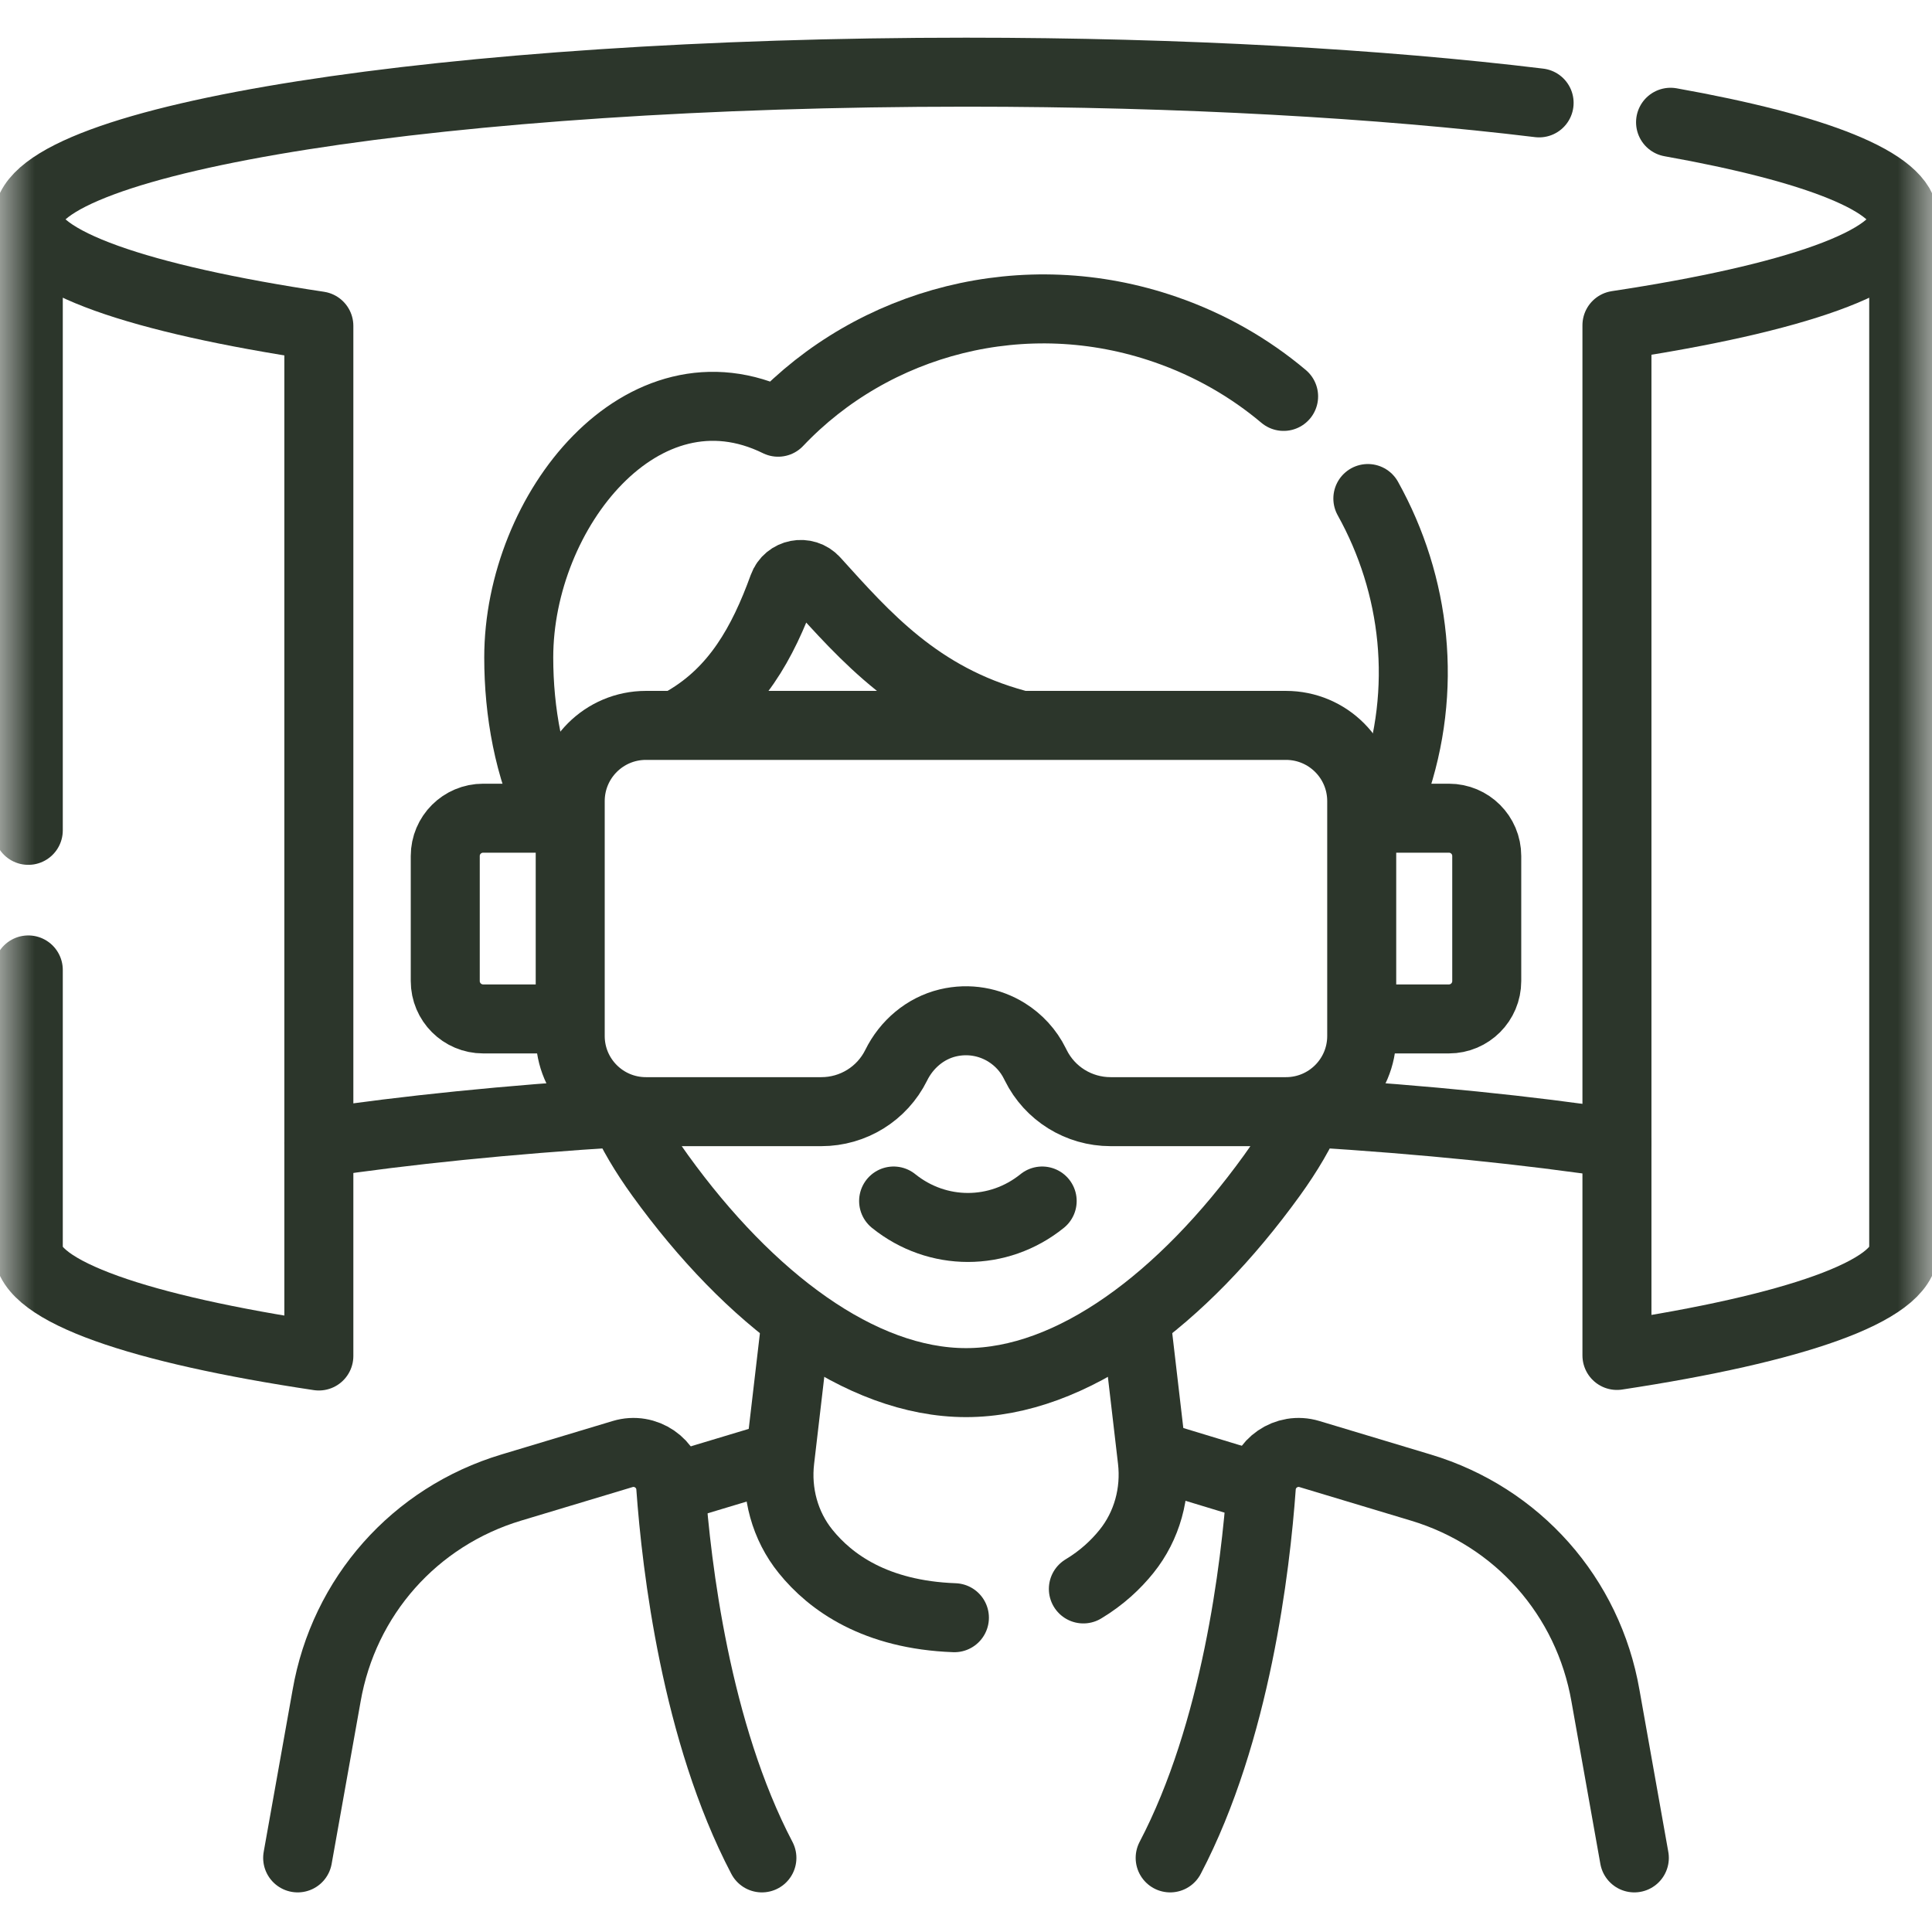 <svg width="28" height="28" viewBox="0 0 28 28" fill="none" xmlns="http://www.w3.org/2000/svg">
<g clip-path="url(#clip0_734_30917)">
<mask id="mask0_734_30917" style="mask-type:luminance" maskUnits="userSpaceOnUse" x="0" y="0" width="28" height="28">
<path d="M0 1.90735e-06H28V28H0V1.90735e-06Z" fill="white"/>
</mask>
<g mask="url(#mask0_734_30917)">
<path d="M9 16.125C7.36 16.227 5.876 16.378 4.621 16.566" stroke="#2C362B" stroke-miterlimit="10" stroke-linecap="round" stroke-linejoin="round"/>
<path d="M23.433 16.574C22.163 16.382 20.657 16.228 18.988 16.125" stroke="#2C362B" stroke-miterlimit="10" stroke-linecap="round" stroke-linejoin="round"/>
<path d="M24.211 1.772C26.314 2.147 27.59 2.64 27.59 3.179" stroke="#2C362B" stroke-miterlimit="10" stroke-linecap="round" stroke-linejoin="round"/>
<path d="M0.41 3.179C0.41 2.001 6.495 1.046 14 1.046C17.128 1.046 20.009 1.212 22.306 1.491" stroke="#2C362B" stroke-miterlimit="10" stroke-linecap="round" stroke-linejoin="round"/>
<path d="M27.59 3.179V18.109C27.59 18.712 25.996 19.256 23.434 19.644V4.714C25.996 4.327 27.59 3.782 27.59 3.179Z" stroke="#2C362B" stroke-miterlimit="10" stroke-linecap="round" stroke-linejoin="round"/>
<path d="M0.41 12.034V3.179C0.41 3.786 2.027 4.334 4.621 4.723V19.652C2.027 19.264 0.41 18.716 0.41 18.109V14.057" stroke="#2C362B" stroke-miterlimit="10" stroke-linecap="round" stroke-linejoin="round"/>
<path d="M18.99 16.081C18.853 16.396 18.672 16.706 18.433 17.037C17.142 18.824 15.535 20.038 14.001 20.038C12.467 20.038 10.86 18.824 9.569 17.037C9.338 16.717 9.161 16.417 9.025 16.112" stroke="#2C362B" stroke-miterlimit="10" stroke-linecap="round" stroke-linejoin="round"/>
<path d="M11.289 21.099L9.76 21.559" stroke="#2C362B" stroke-miterlimit="10" stroke-linecap="round" stroke-linejoin="round"/>
<path d="M16.756 21.099L18.192 21.535" stroke="#2C362B" stroke-miterlimit="10" stroke-linecap="round" stroke-linejoin="round"/>
<path d="M13.832 23.445C12.687 23.403 12.037 22.933 11.675 22.484C11.375 22.113 11.246 21.633 11.302 21.159L11.535 19.165" stroke="#2C362B" stroke-miterlimit="10" stroke-linecap="round" stroke-linejoin="round"/>
<path d="M16.471 19.195L16.7 21.159C16.755 21.633 16.625 22.113 16.326 22.484C16.174 22.673 15.971 22.866 15.701 23.028" stroke="#2C362B" stroke-miterlimit="10" stroke-linecap="round" stroke-linejoin="round"/>
<path d="M4.314 26.926L4.733 24.578C4.983 23.137 6.009 21.98 7.409 21.559L9.024 21.073C9.356 20.973 9.696 21.206 9.721 21.552C9.804 22.706 10.087 25.104 11.042 26.926" stroke="#2C362B" stroke-miterlimit="10" stroke-linecap="round" stroke-linejoin="round"/>
<path d="M23.686 26.926L23.268 24.578C23.018 23.137 21.992 21.98 20.592 21.559L18.977 21.073C18.645 20.973 18.305 21.206 18.28 21.552C18.197 22.706 17.914 25.104 16.959 26.926" stroke="#2C362B" stroke-miterlimit="10" stroke-linecap="round" stroke-linejoin="round"/>
<path d="M19.824 7.225C20.519 8.474 20.699 9.991 20.195 11.432C20.148 11.564 20.083 11.697 20.007 11.829" stroke="#2C362B" stroke-miterlimit="10" stroke-linecap="round" stroke-linejoin="round"/>
<path d="M8.006 11.836C7.663 11.133 7.518 10.316 7.518 9.529C7.518 7.402 9.316 5.154 11.277 6.119C12.658 4.66 14.845 4.065 16.897 4.778C17.54 5.001 18.114 5.333 18.603 5.745" stroke="#2C362B" stroke-miterlimit="10" stroke-linecap="round" stroke-linejoin="round"/>
<path d="M14.732 10.495C13.309 10.11 12.538 9.221 11.808 8.415C11.67 8.263 11.419 8.312 11.35 8.504C11.052 9.327 10.663 10.012 9.938 10.438C9.906 10.457 9.874 10.478 9.842 10.501" stroke="#2C362B" stroke-miterlimit="10" stroke-linecap="round" stroke-linejoin="round"/>
<path d="M8.256 14.767H7.002C6.699 14.767 6.453 14.521 6.453 14.218V12.406C6.453 12.103 6.699 11.858 7.002 11.858H8.232" stroke="#2C362B" stroke-miterlimit="10" stroke-linecap="round" stroke-linejoin="round"/>
<path d="M19.791 11.858H20.999C21.302 11.858 21.547 12.103 21.547 12.406V14.218C21.547 14.521 21.302 14.767 20.999 14.767H19.815" stroke="#2C362B" stroke-miterlimit="10" stroke-linecap="round" stroke-linejoin="round"/>
<path d="M19.735 11.611V15.014C19.735 15.62 19.244 16.111 18.637 16.111H16.095C15.635 16.111 15.215 15.851 15.011 15.439L14.999 15.415C14.905 15.224 14.761 15.07 14.588 14.962C14.343 14.81 14.04 14.752 13.736 14.825C13.408 14.904 13.137 15.136 12.988 15.439C12.784 15.851 12.364 16.111 11.904 16.111H9.361C8.755 16.111 8.264 15.62 8.264 15.014V11.611C8.264 11.004 8.755 10.513 9.361 10.513H18.637C19.244 10.513 19.735 11.004 19.735 11.611Z" stroke="#2C362B" stroke-miterlimit="10" stroke-linecap="round" stroke-linejoin="round"/>
<path d="M12.951 17.406C13.585 17.917 14.471 17.917 15.104 17.406" stroke="#2C362B" stroke-miterlimit="10" stroke-linecap="round" stroke-linejoin="round"/>
</g>
</g>
<defs>
<clipPath id="clip0_734_30917">
<rect width="28" height="28" fill="white"/>
</clipPath>
</defs>
</svg>
